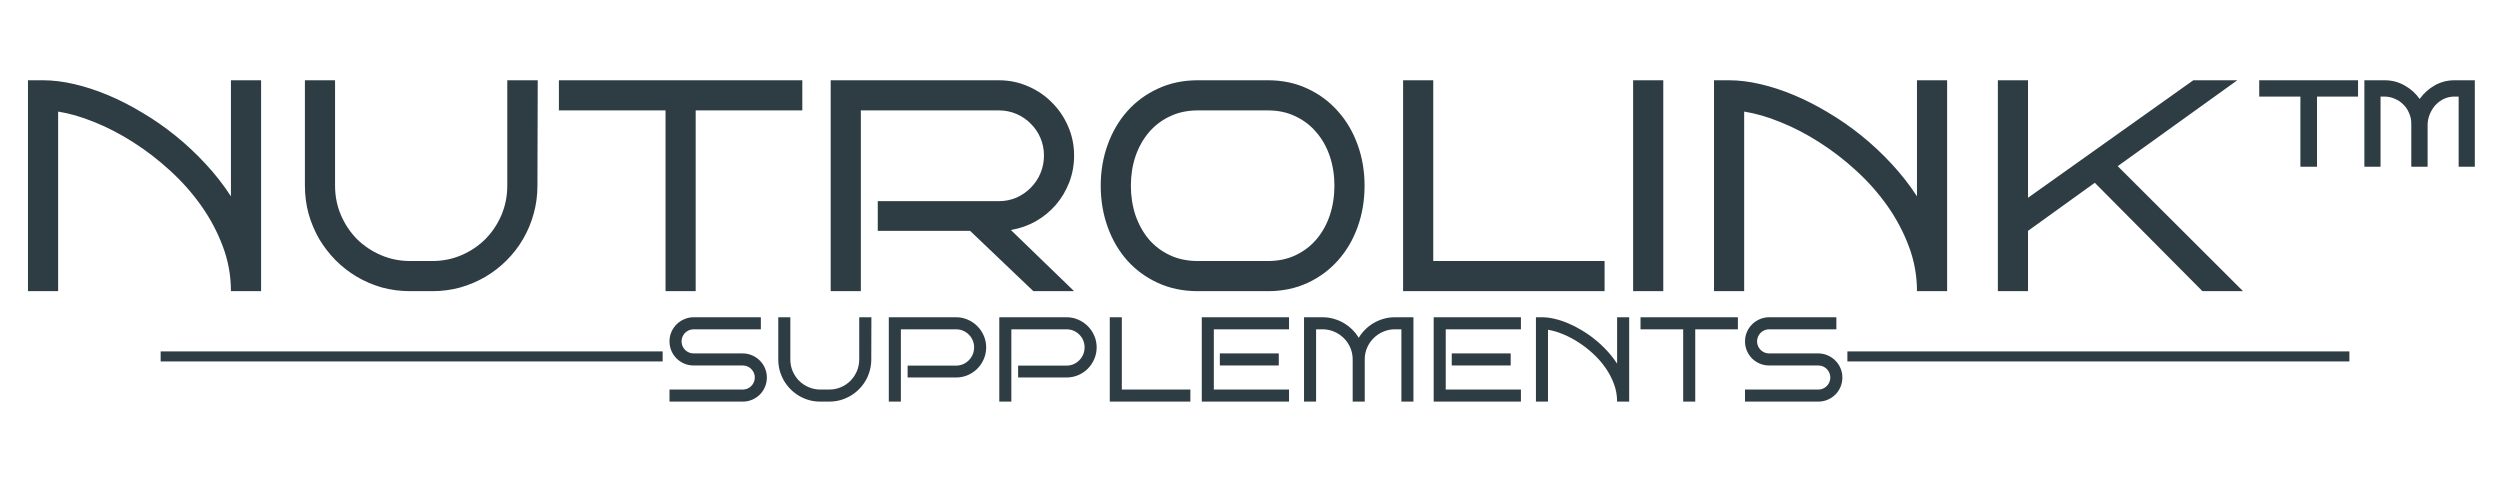 <svg width="249" height="48" viewBox="0 0 249 48" fill="none" xmlns="http://www.w3.org/2000/svg">
<path d="M76.379 37.598C76.379 37.934 76.316 38.248 76.191 38.541C76.066 38.83 75.894 39.084 75.676 39.303C75.461 39.518 75.207 39.688 74.914 39.812C74.625 39.938 74.314 40 73.982 40H66.682V38.799H73.982C74.15 38.799 74.307 38.768 74.451 38.705C74.596 38.643 74.721 38.557 74.826 38.447C74.936 38.338 75.022 38.211 75.084 38.066C75.147 37.918 75.178 37.762 75.178 37.598C75.178 37.434 75.147 37.279 75.084 37.135C75.022 36.99 74.936 36.863 74.826 36.754C74.721 36.645 74.596 36.559 74.451 36.496C74.307 36.434 74.15 36.402 73.982 36.402H69.084C68.756 36.402 68.445 36.34 68.152 36.215C67.859 36.09 67.603 35.92 67.385 35.705C67.17 35.486 66.998 35.23 66.869 34.938C66.744 34.645 66.682 34.332 66.682 34C66.682 33.672 66.744 33.361 66.869 33.068C66.998 32.775 67.17 32.522 67.385 32.307C67.603 32.088 67.859 31.916 68.152 31.791C68.445 31.662 68.756 31.598 69.084 31.598H75.781V32.799H69.084C68.92 32.799 68.764 32.83 68.615 32.893C68.471 32.955 68.344 33.041 68.234 33.15C68.125 33.26 68.039 33.389 67.977 33.537C67.914 33.682 67.883 33.836 67.883 34C67.883 34.164 67.914 34.32 67.977 34.469C68.039 34.613 68.125 34.74 68.234 34.85C68.344 34.959 68.471 35.045 68.615 35.107C68.764 35.17 68.92 35.201 69.084 35.201H73.982C74.314 35.201 74.625 35.266 74.914 35.395C75.207 35.52 75.461 35.691 75.676 35.91C75.894 36.125 76.066 36.379 76.191 36.672C76.316 36.961 76.379 37.27 76.379 37.598ZM86.791 31.598L86.779 35.799C86.779 36.19 86.728 36.565 86.627 36.924C86.529 37.279 86.389 37.613 86.205 37.926C86.025 38.234 85.807 38.518 85.549 38.775C85.295 39.029 85.012 39.248 84.699 39.432C84.391 39.611 84.059 39.752 83.703 39.853C83.348 39.951 82.977 40 82.59 40H81.705C81.318 40 80.945 39.951 80.586 39.853C80.231 39.752 79.897 39.609 79.584 39.426C79.275 39.242 78.994 39.023 78.74 38.77C78.486 38.512 78.268 38.228 78.084 37.92C77.904 37.607 77.764 37.273 77.662 36.918C77.564 36.559 77.516 36.185 77.516 35.799V31.598H78.717V35.799C78.717 36.213 78.795 36.603 78.951 36.971C79.107 37.334 79.32 37.652 79.59 37.926C79.863 38.195 80.182 38.408 80.545 38.565C80.908 38.721 81.295 38.799 81.705 38.799H82.59C83.004 38.799 83.393 38.721 83.756 38.565C84.119 38.408 84.436 38.195 84.705 37.926C84.975 37.652 85.188 37.334 85.344 36.971C85.5 36.603 85.578 36.213 85.578 35.799V31.598H86.779H86.791ZM98.223 34.598C98.223 35.012 98.143 35.402 97.982 35.77C97.826 36.133 97.611 36.451 97.338 36.725C97.068 36.994 96.752 37.207 96.389 37.363C96.025 37.52 95.637 37.598 95.223 37.598H90.4V36.414H95.223C95.473 36.414 95.707 36.367 95.926 36.273C96.144 36.176 96.334 36.045 96.494 35.881C96.658 35.717 96.787 35.525 96.881 35.307C96.975 35.084 97.022 34.848 97.022 34.598C97.022 34.348 96.975 34.113 96.881 33.895C96.787 33.676 96.658 33.486 96.494 33.326C96.334 33.162 96.144 33.033 95.926 32.94C95.707 32.846 95.473 32.799 95.223 32.799H89.727V40H88.525V31.598H95.223C95.637 31.598 96.025 31.678 96.389 31.838C96.752 31.994 97.068 32.209 97.338 32.482C97.611 32.752 97.826 33.068 97.982 33.432C98.143 33.795 98.223 34.184 98.223 34.598ZM109.227 34.598C109.227 35.012 109.146 35.402 108.986 35.77C108.83 36.133 108.615 36.451 108.342 36.725C108.072 36.994 107.756 37.207 107.393 37.363C107.029 37.52 106.641 37.598 106.227 37.598H101.404V36.414H106.227C106.477 36.414 106.711 36.367 106.93 36.273C107.148 36.176 107.338 36.045 107.498 35.881C107.662 35.717 107.791 35.525 107.885 35.307C107.979 35.084 108.025 34.848 108.025 34.598C108.025 34.348 107.979 34.113 107.885 33.895C107.791 33.676 107.662 33.486 107.498 33.326C107.338 33.162 107.148 33.033 106.93 32.94C106.711 32.846 106.477 32.799 106.227 32.799H100.73V40H99.529V31.598H106.227C106.641 31.598 107.029 31.678 107.393 31.838C107.756 31.994 108.072 32.209 108.342 32.482C108.615 32.752 108.83 33.068 108.986 33.432C109.146 33.795 109.227 34.184 109.227 34.598ZM118.561 40H110.533V31.598H111.734V38.799H118.561V40ZM128.387 40H119.697V31.598H128.387V32.799H120.898V38.799H128.387V40ZM127.367 36.402H121.496V35.201H127.367V36.402ZM135.928 40H134.727V35.799C134.727 35.385 134.648 34.996 134.492 34.633C134.336 34.27 134.121 33.953 133.848 33.684C133.578 33.41 133.26 33.195 132.893 33.039C132.529 32.879 132.141 32.799 131.727 32.799H131.082V40H129.881V31.598H131.727C132.109 31.598 132.477 31.648 132.828 31.75C133.184 31.848 133.516 31.986 133.824 32.166C134.133 32.346 134.414 32.56 134.668 32.81C134.922 33.06 135.143 33.338 135.33 33.643C135.514 33.338 135.732 33.06 135.986 32.81C136.24 32.56 136.521 32.346 136.83 32.166C137.139 31.986 137.469 31.848 137.82 31.75C138.176 31.648 138.545 31.598 138.928 31.598H140.779V40H139.578V32.799H138.928C138.514 32.799 138.125 32.879 137.762 33.039C137.398 33.195 137.08 33.41 136.807 33.684C136.537 33.953 136.322 34.27 136.162 34.633C136.006 34.996 135.928 35.385 135.928 35.799V40ZM151.484 40H142.795V31.598H151.484V32.799H143.996V38.799H151.484V40ZM150.465 36.402H144.594V35.201H150.465V36.402ZM154.18 40H152.979V31.598H153.576C153.967 31.598 154.381 31.648 154.818 31.75C155.26 31.852 155.709 31.998 156.166 32.19C156.623 32.381 157.078 32.613 157.531 32.887C157.988 33.156 158.43 33.463 158.855 33.807C159.281 34.15 159.682 34.525 160.057 34.932C160.432 35.334 160.768 35.764 161.064 36.221V31.598H162.266V40H161.064C161.064 39.383 160.957 38.789 160.742 38.219C160.527 37.645 160.24 37.103 159.881 36.596C159.521 36.088 159.107 35.621 158.639 35.195C158.17 34.766 157.68 34.389 157.168 34.065C156.66 33.74 156.148 33.475 155.633 33.268C155.117 33.057 154.633 32.916 154.18 32.846V40ZM168.846 40H167.645V32.799H163.396V31.598H173.094V32.799H168.846V40ZM183.5 37.598C183.5 37.934 183.438 38.248 183.312 38.541C183.188 38.83 183.016 39.084 182.797 39.303C182.582 39.518 182.328 39.688 182.035 39.812C181.746 39.938 181.436 40 181.104 40H173.803V38.799H181.104C181.271 38.799 181.428 38.768 181.572 38.705C181.717 38.643 181.842 38.557 181.947 38.447C182.057 38.338 182.143 38.211 182.205 38.066C182.268 37.918 182.299 37.762 182.299 37.598C182.299 37.434 182.268 37.279 182.205 37.135C182.143 36.99 182.057 36.863 181.947 36.754C181.842 36.645 181.717 36.559 181.572 36.496C181.428 36.434 181.271 36.402 181.104 36.402H176.205C175.877 36.402 175.566 36.34 175.273 36.215C174.98 36.09 174.725 35.92 174.506 35.705C174.291 35.486 174.119 35.23 173.99 34.938C173.865 34.645 173.803 34.332 173.803 34C173.803 33.672 173.865 33.361 173.99 33.068C174.119 32.775 174.291 32.522 174.506 32.307C174.725 32.088 174.98 31.916 175.273 31.791C175.566 31.662 175.877 31.598 176.205 31.598H182.902V32.799H176.205C176.041 32.799 175.885 32.83 175.736 32.893C175.592 32.955 175.465 33.041 175.355 33.15C175.246 33.26 175.16 33.389 175.098 33.537C175.035 33.682 175.004 33.836 175.004 34C175.004 34.164 175.035 34.32 175.098 34.469C175.16 34.613 175.246 34.74 175.355 34.85C175.465 34.959 175.592 35.045 175.736 35.107C175.885 35.17 176.041 35.201 176.205 35.201H181.104C181.436 35.201 181.746 35.266 182.035 35.395C182.328 35.52 182.582 35.691 182.797 35.91C183.016 36.125 183.188 36.379 183.312 36.672C183.438 36.961 183.5 37.27 183.5 37.598Z" fill="#2E3D44"/>
<line x1="16" y1="35.5" x2="66" y2="35.5" stroke="#2E3D44"/>
<line x1="184" y1="35.5" x2="234" y2="35.5" stroke="#2E3D44"/>
<path d="M5.789 29H2.786V7.994H4.28C5.257 7.994 6.292 8.121 7.386 8.375C8.489 8.629 9.612 8.995 10.755 9.474C11.898 9.952 13.035 10.533 14.168 11.217C15.31 11.891 16.414 12.657 17.479 13.517C18.543 14.376 19.544 15.313 20.481 16.329C21.419 17.335 22.259 18.409 23.001 19.552V7.994H26.004V29H23.001C23.001 27.457 22.732 25.973 22.195 24.547C21.658 23.111 20.94 21.759 20.042 20.489C19.144 19.22 18.108 18.053 16.936 16.988C15.765 15.914 14.539 14.972 13.26 14.161C11.99 13.351 10.711 12.687 9.422 12.169C8.133 11.642 6.922 11.29 5.789 11.114V29ZM53.558 7.994L53.528 18.497C53.528 19.474 53.401 20.411 53.148 21.31C52.903 22.198 52.552 23.033 52.093 23.814C51.644 24.586 51.097 25.294 50.452 25.939C49.817 26.573 49.109 27.12 48.328 27.579C47.557 28.028 46.727 28.38 45.838 28.634C44.949 28.878 44.022 29 43.055 29H40.843C39.876 29 38.943 28.878 38.045 28.634C37.156 28.38 36.321 28.023 35.54 27.564C34.769 27.105 34.065 26.559 33.431 25.924C32.796 25.279 32.249 24.571 31.79 23.8C31.341 23.019 30.989 22.184 30.735 21.295C30.491 20.396 30.369 19.464 30.369 18.497V7.994H33.372V18.497C33.372 19.532 33.567 20.509 33.958 21.427C34.349 22.335 34.881 23.131 35.555 23.814C36.238 24.488 37.034 25.02 37.942 25.411C38.851 25.802 39.817 25.997 40.843 25.997H43.055C44.09 25.997 45.062 25.802 45.97 25.411C46.878 25.02 47.669 24.488 48.343 23.814C49.017 23.131 49.549 22.335 49.94 21.427C50.33 20.509 50.525 19.532 50.525 18.497V7.994H53.528H53.558ZM69.29 29H66.287V10.997H55.667V7.994H79.91V10.997H69.29V29ZM106.98 29H102.923L96.624 22.994H87.425V20.035H99.481C100.105 20.035 100.691 19.918 101.238 19.684C101.785 19.439 102.259 19.112 102.659 18.702C103.069 18.292 103.392 17.814 103.626 17.267C103.86 16.71 103.978 16.119 103.978 15.494C103.978 14.869 103.86 14.283 103.626 13.736C103.392 13.19 103.069 12.716 102.659 12.315C102.259 11.905 101.785 11.583 101.238 11.349C100.691 11.114 100.105 10.997 99.481 10.997H85.74V29H82.737V7.994H99.481C100.516 7.994 101.487 8.194 102.396 8.595C103.304 8.985 104.095 9.522 104.769 10.206C105.452 10.88 105.989 11.671 106.38 12.579C106.78 13.487 106.98 14.459 106.98 15.494C106.98 16.432 106.819 17.32 106.497 18.16C106.175 18.99 105.73 19.737 105.164 20.401C104.598 21.056 103.929 21.602 103.157 22.042C102.396 22.472 101.57 22.76 100.682 22.906L106.98 29ZM135.911 18.497C135.911 19.952 135.682 21.319 135.223 22.599C134.764 23.878 134.109 24.991 133.26 25.939C132.42 26.886 131.409 27.633 130.228 28.18C129.046 28.727 127.732 29 126.287 29H119.3C117.845 29 116.521 28.727 115.33 28.18C114.139 27.633 113.118 26.886 112.269 25.939C111.429 24.991 110.779 23.878 110.32 22.599C109.861 21.319 109.632 19.952 109.632 18.497C109.632 17.052 109.861 15.694 110.32 14.425C110.779 13.146 111.429 12.032 112.269 11.085C113.118 10.128 114.139 9.376 115.33 8.829C116.521 8.272 117.845 7.994 119.3 7.994H126.287C127.732 7.994 129.046 8.272 130.228 8.829C131.409 9.376 132.42 10.128 133.26 11.085C134.109 12.032 134.764 13.146 135.223 14.425C135.682 15.694 135.911 17.052 135.911 18.497ZM132.908 18.497C132.908 17.462 132.757 16.49 132.454 15.582C132.151 14.674 131.712 13.883 131.136 13.209C130.569 12.525 129.876 11.988 129.056 11.598C128.245 11.197 127.322 10.997 126.287 10.997H119.3C118.265 10.997 117.332 11.197 116.502 11.598C115.682 11.988 114.983 12.525 114.407 13.209C113.841 13.883 113.401 14.674 113.089 15.582C112.786 16.49 112.635 17.462 112.635 18.497C112.635 19.532 112.786 20.509 113.089 21.427C113.401 22.335 113.841 23.131 114.407 23.814C114.983 24.488 115.682 25.02 116.502 25.411C117.332 25.802 118.265 25.997 119.3 25.997H126.287C127.322 25.997 128.245 25.802 129.056 25.411C129.876 25.02 130.569 24.488 131.136 23.814C131.712 23.131 132.151 22.335 132.454 21.427C132.757 20.509 132.908 19.532 132.908 18.497ZM159.817 29H139.749V7.994H142.752V25.997H159.817V29ZM165.662 29H162.659V7.994H165.662V29ZM173.719 29H170.716V7.994H172.21C173.187 7.994 174.222 8.121 175.315 8.375C176.419 8.629 177.542 8.995 178.685 9.474C179.827 9.952 180.965 10.533 182.098 11.217C183.24 11.891 184.344 12.657 185.408 13.517C186.473 14.376 187.474 15.313 188.411 16.329C189.349 17.335 190.188 18.409 190.931 19.552V7.994H193.934V29H190.931C190.931 27.457 190.662 25.973 190.125 24.547C189.588 23.111 188.87 21.759 187.972 20.489C187.073 19.22 186.038 18.053 184.866 16.988C183.694 15.914 182.469 14.972 181.189 14.161C179.92 13.351 178.641 12.687 177.352 12.169C176.062 11.642 174.852 11.29 173.719 11.114V29ZM223.406 29H219.363L208.641 18.204L201.99 22.994V29H198.987V7.994H201.99V19.698L218.455 7.994H222.835L210.926 16.549L223.406 29ZM241.79 16.607H240.164V12.286C240.164 11.925 240.091 11.583 239.944 11.261C239.808 10.929 239.617 10.646 239.373 10.411C239.139 10.167 238.855 9.977 238.523 9.84C238.201 9.693 237.859 9.62 237.498 9.62H237.103V16.607H235.491V7.994H237.498C238.221 7.994 238.885 8.165 239.49 8.507C240.105 8.849 240.608 9.298 240.999 9.854C241.399 9.298 241.897 8.849 242.493 8.507C243.099 8.165 243.753 7.994 244.456 7.994H246.492V16.607H244.881V9.62H244.456C244.095 9.62 243.753 9.693 243.431 9.84C243.118 9.986 242.84 10.187 242.596 10.44C242.361 10.694 242.171 10.992 242.024 11.334C241.878 11.666 241.8 12.023 241.79 12.403V16.607ZM230.774 16.607H229.119V9.62H225.018V7.994H234.861V9.62H230.774V16.607Z" fill="#2E3D44"/>
</svg>
